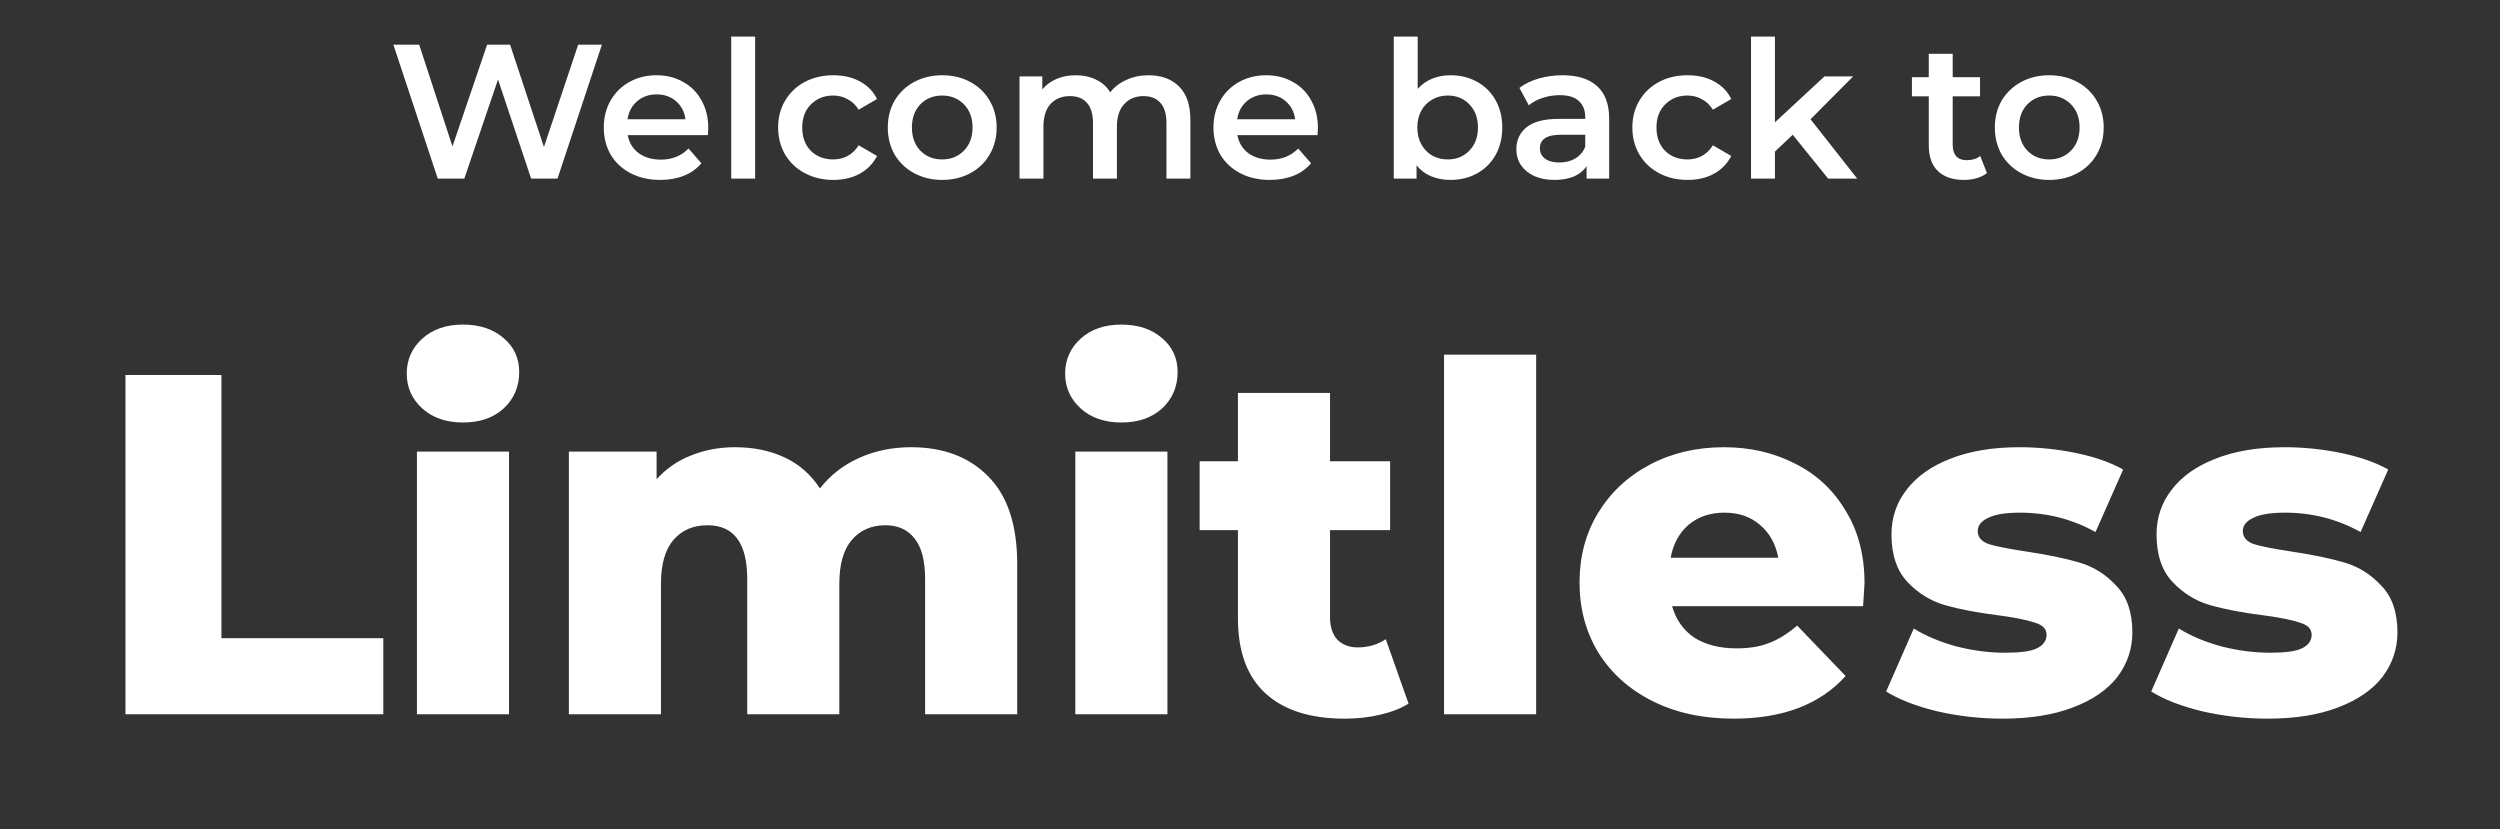 <svg width="196" height="65" viewBox="0 0 196 65" fill="none" xmlns="http://www.w3.org/2000/svg">
<rect x="0" y="0" width="196" height="65" fill="#333333" stroke="none"/>
<path d="M47.19 3.5L43.709 14H41.639L39.044 6.23L36.404 14H34.319L30.84 3.5H32.864L35.474 11.48L38.19 3.5H39.989L42.645 11.525L45.33 3.5H47.19ZM55.528 10.04C55.528 10.17 55.517 10.355 55.498 10.595H49.212C49.322 11.185 49.608 11.655 50.068 12.005C50.538 12.345 51.117 12.515 51.807 12.515C52.688 12.515 53.413 12.225 53.983 11.645L54.987 12.8C54.627 13.23 54.172 13.555 53.623 13.775C53.072 13.995 52.453 14.105 51.763 14.105C50.883 14.105 50.108 13.93 49.438 13.58C48.767 13.23 48.248 12.745 47.877 12.125C47.517 11.495 47.337 10.785 47.337 9.995C47.337 9.215 47.513 8.515 47.862 7.895C48.222 7.265 48.718 6.775 49.347 6.425C49.977 6.075 50.688 5.9 51.477 5.9C52.258 5.9 52.953 6.075 53.562 6.425C54.182 6.765 54.663 7.25 55.002 7.88C55.352 8.5 55.528 9.22 55.528 10.04ZM51.477 7.4C50.877 7.4 50.367 7.58 49.947 7.94C49.538 8.29 49.288 8.76 49.197 9.35H53.742C53.663 8.77 53.417 8.3 53.008 7.94C52.597 7.58 52.087 7.4 51.477 7.4ZM57.328 2.87H59.203V14H57.328V2.87ZM65.34 14.105C64.51 14.105 63.764 13.93 63.105 13.58C62.444 13.23 61.929 12.745 61.559 12.125C61.19 11.495 61.005 10.785 61.005 9.995C61.005 9.205 61.19 8.5 61.559 7.88C61.929 7.26 62.44 6.775 63.09 6.425C63.749 6.075 64.499 5.9 65.34 5.9C66.129 5.9 66.82 6.06 67.409 6.38C68.01 6.7 68.46 7.16 68.76 7.76L67.32 8.6C67.09 8.23 66.799 7.955 66.45 7.775C66.109 7.585 65.734 7.49 65.325 7.49C64.624 7.49 64.044 7.72 63.584 8.18C63.124 8.63 62.895 9.235 62.895 9.995C62.895 10.755 63.12 11.365 63.569 11.825C64.029 12.275 64.615 12.5 65.325 12.5C65.734 12.5 66.109 12.41 66.45 12.23C66.799 12.04 67.09 11.76 67.32 11.39L68.76 12.23C68.45 12.83 67.995 13.295 67.394 13.625C66.805 13.945 66.12 14.105 65.34 14.105ZM73.863 14.105C73.053 14.105 72.323 13.93 71.673 13.58C71.023 13.23 70.513 12.745 70.143 12.125C69.783 11.495 69.603 10.785 69.603 9.995C69.603 9.205 69.783 8.5 70.143 7.88C70.513 7.26 71.023 6.775 71.673 6.425C72.323 6.075 73.053 5.9 73.863 5.9C74.683 5.9 75.418 6.075 76.068 6.425C76.718 6.775 77.223 7.26 77.583 7.88C77.953 8.5 78.138 9.205 78.138 9.995C78.138 10.785 77.953 11.495 77.583 12.125C77.223 12.745 76.718 13.23 76.068 13.58C75.418 13.93 74.683 14.105 73.863 14.105ZM73.863 12.5C74.553 12.5 75.123 12.27 75.573 11.81C76.023 11.35 76.248 10.745 76.248 9.995C76.248 9.245 76.023 8.64 75.573 8.18C75.123 7.72 74.553 7.49 73.863 7.49C73.173 7.49 72.603 7.72 72.153 8.18C71.713 8.64 71.493 9.245 71.493 9.995C71.493 10.745 71.713 11.35 72.153 11.81C72.603 12.27 73.173 12.5 73.863 12.5ZM90.041 5.9C91.051 5.9 91.851 6.195 92.441 6.785C93.031 7.365 93.326 8.24 93.326 9.41V14H91.451V9.65C91.451 8.95 91.296 8.425 90.986 8.075C90.676 7.715 90.231 7.535 89.651 7.535C89.021 7.535 88.516 7.745 88.136 8.165C87.756 8.575 87.566 9.165 87.566 9.935V14H85.691V9.65C85.691 8.95 85.536 8.425 85.226 8.075C84.916 7.715 84.471 7.535 83.891 7.535C83.251 7.535 82.741 7.74 82.361 8.15C81.991 8.56 81.806 9.155 81.806 9.935V14H79.931V5.99H81.716V7.01C82.016 6.65 82.391 6.375 82.841 6.185C83.291 5.995 83.791 5.9 84.341 5.9C84.941 5.9 85.471 6.015 85.931 6.245C86.401 6.465 86.771 6.795 87.041 7.235C87.371 6.815 87.796 6.49 88.316 6.26C88.836 6.02 89.411 5.9 90.041 5.9ZM103.325 10.04C103.325 10.17 103.315 10.355 103.295 10.595H97.01C97.12 11.185 97.405 11.655 97.865 12.005C98.335 12.345 98.915 12.515 99.605 12.515C100.485 12.515 101.21 12.225 101.78 11.645L102.785 12.8C102.425 13.23 101.97 13.555 101.42 13.775C100.87 13.995 100.25 14.105 99.56 14.105C98.68 14.105 97.905 13.93 97.235 13.58C96.565 13.23 96.045 12.745 95.675 12.125C95.315 11.495 95.135 10.785 95.135 9.995C95.135 9.215 95.31 8.515 95.66 7.895C96.02 7.265 96.515 6.775 97.145 6.425C97.775 6.075 98.485 5.9 99.275 5.9C100.055 5.9 100.75 6.075 101.36 6.425C101.98 6.765 102.46 7.25 102.8 7.88C103.15 8.5 103.325 9.22 103.325 10.04ZM99.275 7.4C98.675 7.4 98.165 7.58 97.745 7.94C97.335 8.29 97.085 8.76 96.995 9.35H101.54C101.46 8.77 101.215 8.3 100.805 7.94C100.395 7.58 99.885 7.4 99.275 7.4ZM113.712 5.9C114.492 5.9 115.187 6.07 115.797 6.41C116.417 6.75 116.902 7.23 117.252 7.85C117.602 8.47 117.777 9.185 117.777 9.995C117.777 10.805 117.602 11.525 117.252 12.155C116.902 12.775 116.417 13.255 115.797 13.595C115.187 13.935 114.492 14.105 113.712 14.105C113.162 14.105 112.657 14.01 112.197 13.82C111.747 13.63 111.367 13.345 111.057 12.965V14H109.272V2.87H111.147V6.965C111.467 6.615 111.842 6.35 112.272 6.17C112.712 5.99 113.192 5.9 113.712 5.9ZM113.502 12.5C114.192 12.5 114.757 12.27 115.197 11.81C115.647 11.35 115.872 10.745 115.872 9.995C115.872 9.245 115.647 8.64 115.197 8.18C114.757 7.72 114.192 7.49 113.502 7.49C113.052 7.49 112.647 7.595 112.287 7.805C111.927 8.005 111.642 8.295 111.432 8.675C111.222 9.055 111.117 9.495 111.117 9.995C111.117 10.495 111.222 10.935 111.432 11.315C111.642 11.695 111.927 11.99 112.287 12.2C112.647 12.4 113.052 12.5 113.502 12.5ZM122.513 5.9C123.693 5.9 124.593 6.185 125.213 6.755C125.843 7.315 126.158 8.165 126.158 9.305V14H124.388V13.025C124.158 13.375 123.828 13.645 123.398 13.835C122.978 14.015 122.468 14.105 121.868 14.105C121.268 14.105 120.743 14.005 120.293 13.805C119.843 13.595 119.493 13.31 119.243 12.95C119.003 12.58 118.883 12.165 118.883 11.705C118.883 10.985 119.148 10.41 119.678 9.98C120.218 9.54 121.063 9.32 122.213 9.32H124.283V9.2C124.283 8.64 124.113 8.21 123.773 7.91C123.443 7.61 122.948 7.46 122.288 7.46C121.838 7.46 121.393 7.53 120.953 7.67C120.523 7.81 120.158 8.005 119.858 8.255L119.123 6.89C119.543 6.57 120.048 6.325 120.638 6.155C121.228 5.985 121.853 5.9 122.513 5.9ZM122.258 12.74C122.728 12.74 123.143 12.635 123.503 12.425C123.873 12.205 124.133 11.895 124.283 11.495V10.565H122.348C121.268 10.565 120.728 10.92 120.728 11.63C120.728 11.97 120.863 12.24 121.133 12.44C121.403 12.64 121.778 12.74 122.258 12.74ZM132.312 14.105C131.482 14.105 130.737 13.93 130.077 13.58C129.417 13.23 128.902 12.745 128.532 12.125C128.162 11.495 127.977 10.785 127.977 9.995C127.977 9.205 128.162 8.5 128.532 7.88C128.902 7.26 129.412 6.775 130.062 6.425C130.722 6.075 131.472 5.9 132.312 5.9C133.102 5.9 133.792 6.06 134.382 6.38C134.982 6.7 135.432 7.16 135.732 7.76L134.292 8.6C134.062 8.23 133.772 7.955 133.422 7.775C133.082 7.585 132.707 7.49 132.297 7.49C131.597 7.49 131.017 7.72 130.557 8.18C130.097 8.63 129.867 9.235 129.867 9.995C129.867 10.755 130.092 11.365 130.542 11.825C131.002 12.275 131.587 12.5 132.297 12.5C132.707 12.5 133.082 12.41 133.422 12.23C133.772 12.04 134.062 11.76 134.292 11.39L135.732 12.23C135.422 12.83 134.967 13.295 134.367 13.625C133.777 13.945 133.092 14.105 132.312 14.105ZM140.55 10.565L139.155 11.885V14H137.28V2.87H139.155V9.59L143.04 5.99H145.29L141.945 9.35L145.605 14H143.325L140.55 10.565ZM155.776 13.565C155.556 13.745 155.286 13.88 154.966 13.97C154.656 14.06 154.326 14.105 153.976 14.105C153.096 14.105 152.416 13.875 151.936 13.415C151.456 12.955 151.216 12.285 151.216 11.405V7.55H149.896V6.05H151.216V4.22H153.091V6.05H155.236V7.55H153.091V11.36C153.091 11.75 153.186 12.05 153.376 12.26C153.566 12.46 153.841 12.56 154.201 12.56C154.621 12.56 154.971 12.45 155.251 12.23L155.776 13.565ZM160.655 14.105C159.845 14.105 159.115 13.93 158.465 13.58C157.815 13.23 157.305 12.745 156.935 12.125C156.575 11.495 156.395 10.785 156.395 9.995C156.395 9.205 156.575 8.5 156.935 7.88C157.305 7.26 157.815 6.775 158.465 6.425C159.115 6.075 159.845 5.9 160.655 5.9C161.475 5.9 162.21 6.075 162.86 6.425C163.51 6.775 164.015 7.26 164.375 7.88C164.745 8.5 164.93 9.205 164.93 9.995C164.93 10.785 164.745 11.495 164.375 12.125C164.015 12.745 163.51 13.23 162.86 13.58C162.21 13.93 161.475 14.105 160.655 14.105ZM160.655 12.5C161.345 12.5 161.915 12.27 162.365 11.81C162.815 11.35 163.04 10.745 163.04 9.995C163.04 9.245 162.815 8.64 162.365 8.18C161.915 7.72 161.345 7.49 160.655 7.49C159.965 7.49 159.395 7.72 158.945 8.18C158.505 8.64 158.285 9.245 158.285 9.995C158.285 10.745 158.505 11.35 158.945 11.81C159.395 12.27 159.965 12.5 160.655 12.5Z" fill="white"/>
<path d="M9.836 29.4H17.36V50.034H30.052V56H9.836V29.4ZM32.687 35.404H39.907V56H32.687V35.404ZM36.297 33.124C34.98 33.124 33.916 32.757 33.105 32.022C32.294 31.287 31.889 30.375 31.889 29.286C31.889 28.197 32.294 27.285 33.105 26.55C33.916 25.815 34.98 25.448 36.297 25.448C37.614 25.448 38.678 25.803 39.489 26.512C40.3 27.196 40.705 28.083 40.705 29.172C40.705 30.312 40.3 31.262 39.489 32.022C38.678 32.757 37.614 33.124 36.297 33.124ZM71.427 35.062C73.96 35.062 75.975 35.822 77.469 37.342C78.989 38.862 79.749 41.155 79.749 44.22V56H72.529V45.398C72.529 43.954 72.251 42.89 71.693 42.206C71.161 41.522 70.401 41.18 69.413 41.18C68.324 41.18 67.45 41.56 66.791 42.32C66.132 43.08 65.803 44.233 65.803 45.778V56H58.583V45.398C58.583 42.586 57.544 41.18 55.467 41.18C54.352 41.18 53.466 41.56 52.807 42.32C52.148 43.08 51.819 44.233 51.819 45.778V56H44.599V35.404H51.477V37.57C52.237 36.734 53.136 36.113 54.175 35.708C55.239 35.277 56.392 35.062 57.633 35.062C59.077 35.062 60.369 35.328 61.509 35.86C62.649 36.392 63.574 37.203 64.283 38.292C65.094 37.253 66.12 36.455 67.361 35.898C68.603 35.341 69.958 35.062 71.427 35.062ZM84.306 35.404H91.526V56H84.306V35.404ZM87.916 33.124C86.599 33.124 85.535 32.757 84.724 32.022C83.913 31.287 83.508 30.375 83.508 29.286C83.508 28.197 83.913 27.285 84.724 26.55C85.535 25.815 86.599 25.448 87.916 25.448C89.234 25.448 90.297 25.803 91.108 26.512C91.919 27.196 92.324 28.083 92.324 29.172C92.324 30.312 91.919 31.262 91.108 32.022C90.297 32.757 89.234 33.124 87.916 33.124ZM110.43 55.164C109.822 55.544 109.075 55.835 108.188 56.038C107.327 56.241 106.402 56.342 105.414 56.342C102.729 56.342 100.664 55.683 99.22 54.366C97.776 53.049 97.054 51.085 97.054 48.476V41.56H94.052V36.164H97.054V30.806H104.274V36.164H108.986V41.56H104.274V48.4C104.274 49.135 104.464 49.717 104.844 50.148C105.25 50.553 105.782 50.756 106.44 50.756C107.276 50.756 108.011 50.541 108.644 50.11L110.43 55.164ZM113.214 27.804H120.434V56H113.214V27.804ZM146.179 45.74C146.179 45.791 146.141 46.386 146.065 47.526H131.093C131.397 48.59 131.979 49.413 132.841 49.996C133.727 50.553 134.829 50.832 136.147 50.832C137.135 50.832 137.983 50.693 138.693 50.414C139.427 50.135 140.162 49.679 140.897 49.046L144.697 52.998C142.695 55.227 139.769 56.342 135.919 56.342C133.512 56.342 131.397 55.886 129.573 54.974C127.749 54.062 126.33 52.795 125.317 51.174C124.329 49.553 123.835 47.716 123.835 45.664C123.835 43.637 124.316 41.826 125.279 40.23C126.267 38.609 127.622 37.342 129.345 36.43C131.067 35.518 133.005 35.062 135.159 35.062C137.211 35.062 139.073 35.493 140.745 36.354C142.417 37.19 143.734 38.419 144.697 40.04C145.685 41.636 146.179 43.536 146.179 45.74ZM135.197 40.192C134.082 40.192 133.145 40.509 132.385 41.142C131.65 41.775 131.181 42.637 130.979 43.726H139.415C139.212 42.637 138.731 41.775 137.971 41.142C137.236 40.509 136.311 40.192 135.197 40.192ZM156.993 56.342C155.271 56.342 153.573 56.152 151.901 55.772C150.229 55.367 148.887 54.847 147.873 54.214L150.039 49.274C150.977 49.857 152.091 50.325 153.383 50.68C154.675 51.009 155.955 51.174 157.221 51.174C158.387 51.174 159.21 51.06 159.691 50.832C160.198 50.579 160.451 50.224 160.451 49.768C160.451 49.312 160.147 48.995 159.539 48.818C158.957 48.615 158.019 48.425 156.727 48.248C155.081 48.045 153.675 47.779 152.509 47.45C151.369 47.121 150.381 46.513 149.545 45.626C148.709 44.739 148.291 43.498 148.291 41.902C148.291 40.585 148.684 39.419 149.469 38.406C150.255 37.367 151.395 36.557 152.889 35.974C154.409 35.366 156.221 35.062 158.323 35.062C159.818 35.062 161.3 35.214 162.769 35.518C164.239 35.822 165.467 36.253 166.455 36.81L164.289 41.712C162.465 40.699 160.489 40.192 158.361 40.192C157.221 40.192 156.385 40.331 155.853 40.61C155.321 40.863 155.055 41.205 155.055 41.636C155.055 42.117 155.347 42.459 155.929 42.662C156.512 42.839 157.475 43.029 158.817 43.232C160.515 43.485 161.921 43.777 163.035 44.106C164.15 44.435 165.113 45.043 165.923 45.93C166.759 46.791 167.177 48.007 167.177 49.578C167.177 50.87 166.785 52.035 165.999 53.074C165.214 54.087 164.049 54.885 162.503 55.468C160.983 56.051 159.147 56.342 156.993 56.342ZM177.775 56.342C176.052 56.342 174.355 56.152 172.683 55.772C171.011 55.367 169.668 54.847 168.655 54.214L170.821 49.274C171.758 49.857 172.873 50.325 174.165 50.68C175.457 51.009 176.736 51.174 178.003 51.174C179.168 51.174 179.991 51.06 180.473 50.832C180.979 50.579 181.233 50.224 181.233 49.768C181.233 49.312 180.929 48.995 180.321 48.818C179.738 48.615 178.801 48.425 177.509 48.248C175.862 48.045 174.456 47.779 173.291 47.45C172.151 47.121 171.163 46.513 170.327 45.626C169.491 44.739 169.073 43.498 169.073 41.902C169.073 40.585 169.465 39.419 170.251 38.406C171.036 37.367 172.176 36.557 173.671 35.974C175.191 35.366 177.002 35.062 179.105 35.062C180.599 35.062 182.081 35.214 183.551 35.518C185.02 35.822 186.249 36.253 187.237 36.81L185.071 41.712C183.247 40.699 181.271 40.192 179.143 40.192C178.003 40.192 177.167 40.331 176.635 40.61C176.103 40.863 175.837 41.205 175.837 41.636C175.837 42.117 176.128 42.459 176.711 42.662C177.293 42.839 178.256 43.029 179.599 43.232C181.296 43.485 182.702 43.777 183.817 44.106C184.931 44.435 185.894 45.043 186.705 45.93C187.541 46.791 187.959 48.007 187.959 49.578C187.959 50.87 187.566 52.035 186.781 53.074C185.995 54.087 184.83 54.885 183.285 55.468C181.765 56.051 179.928 56.342 177.775 56.342Z" fill="white"/>
</svg>
